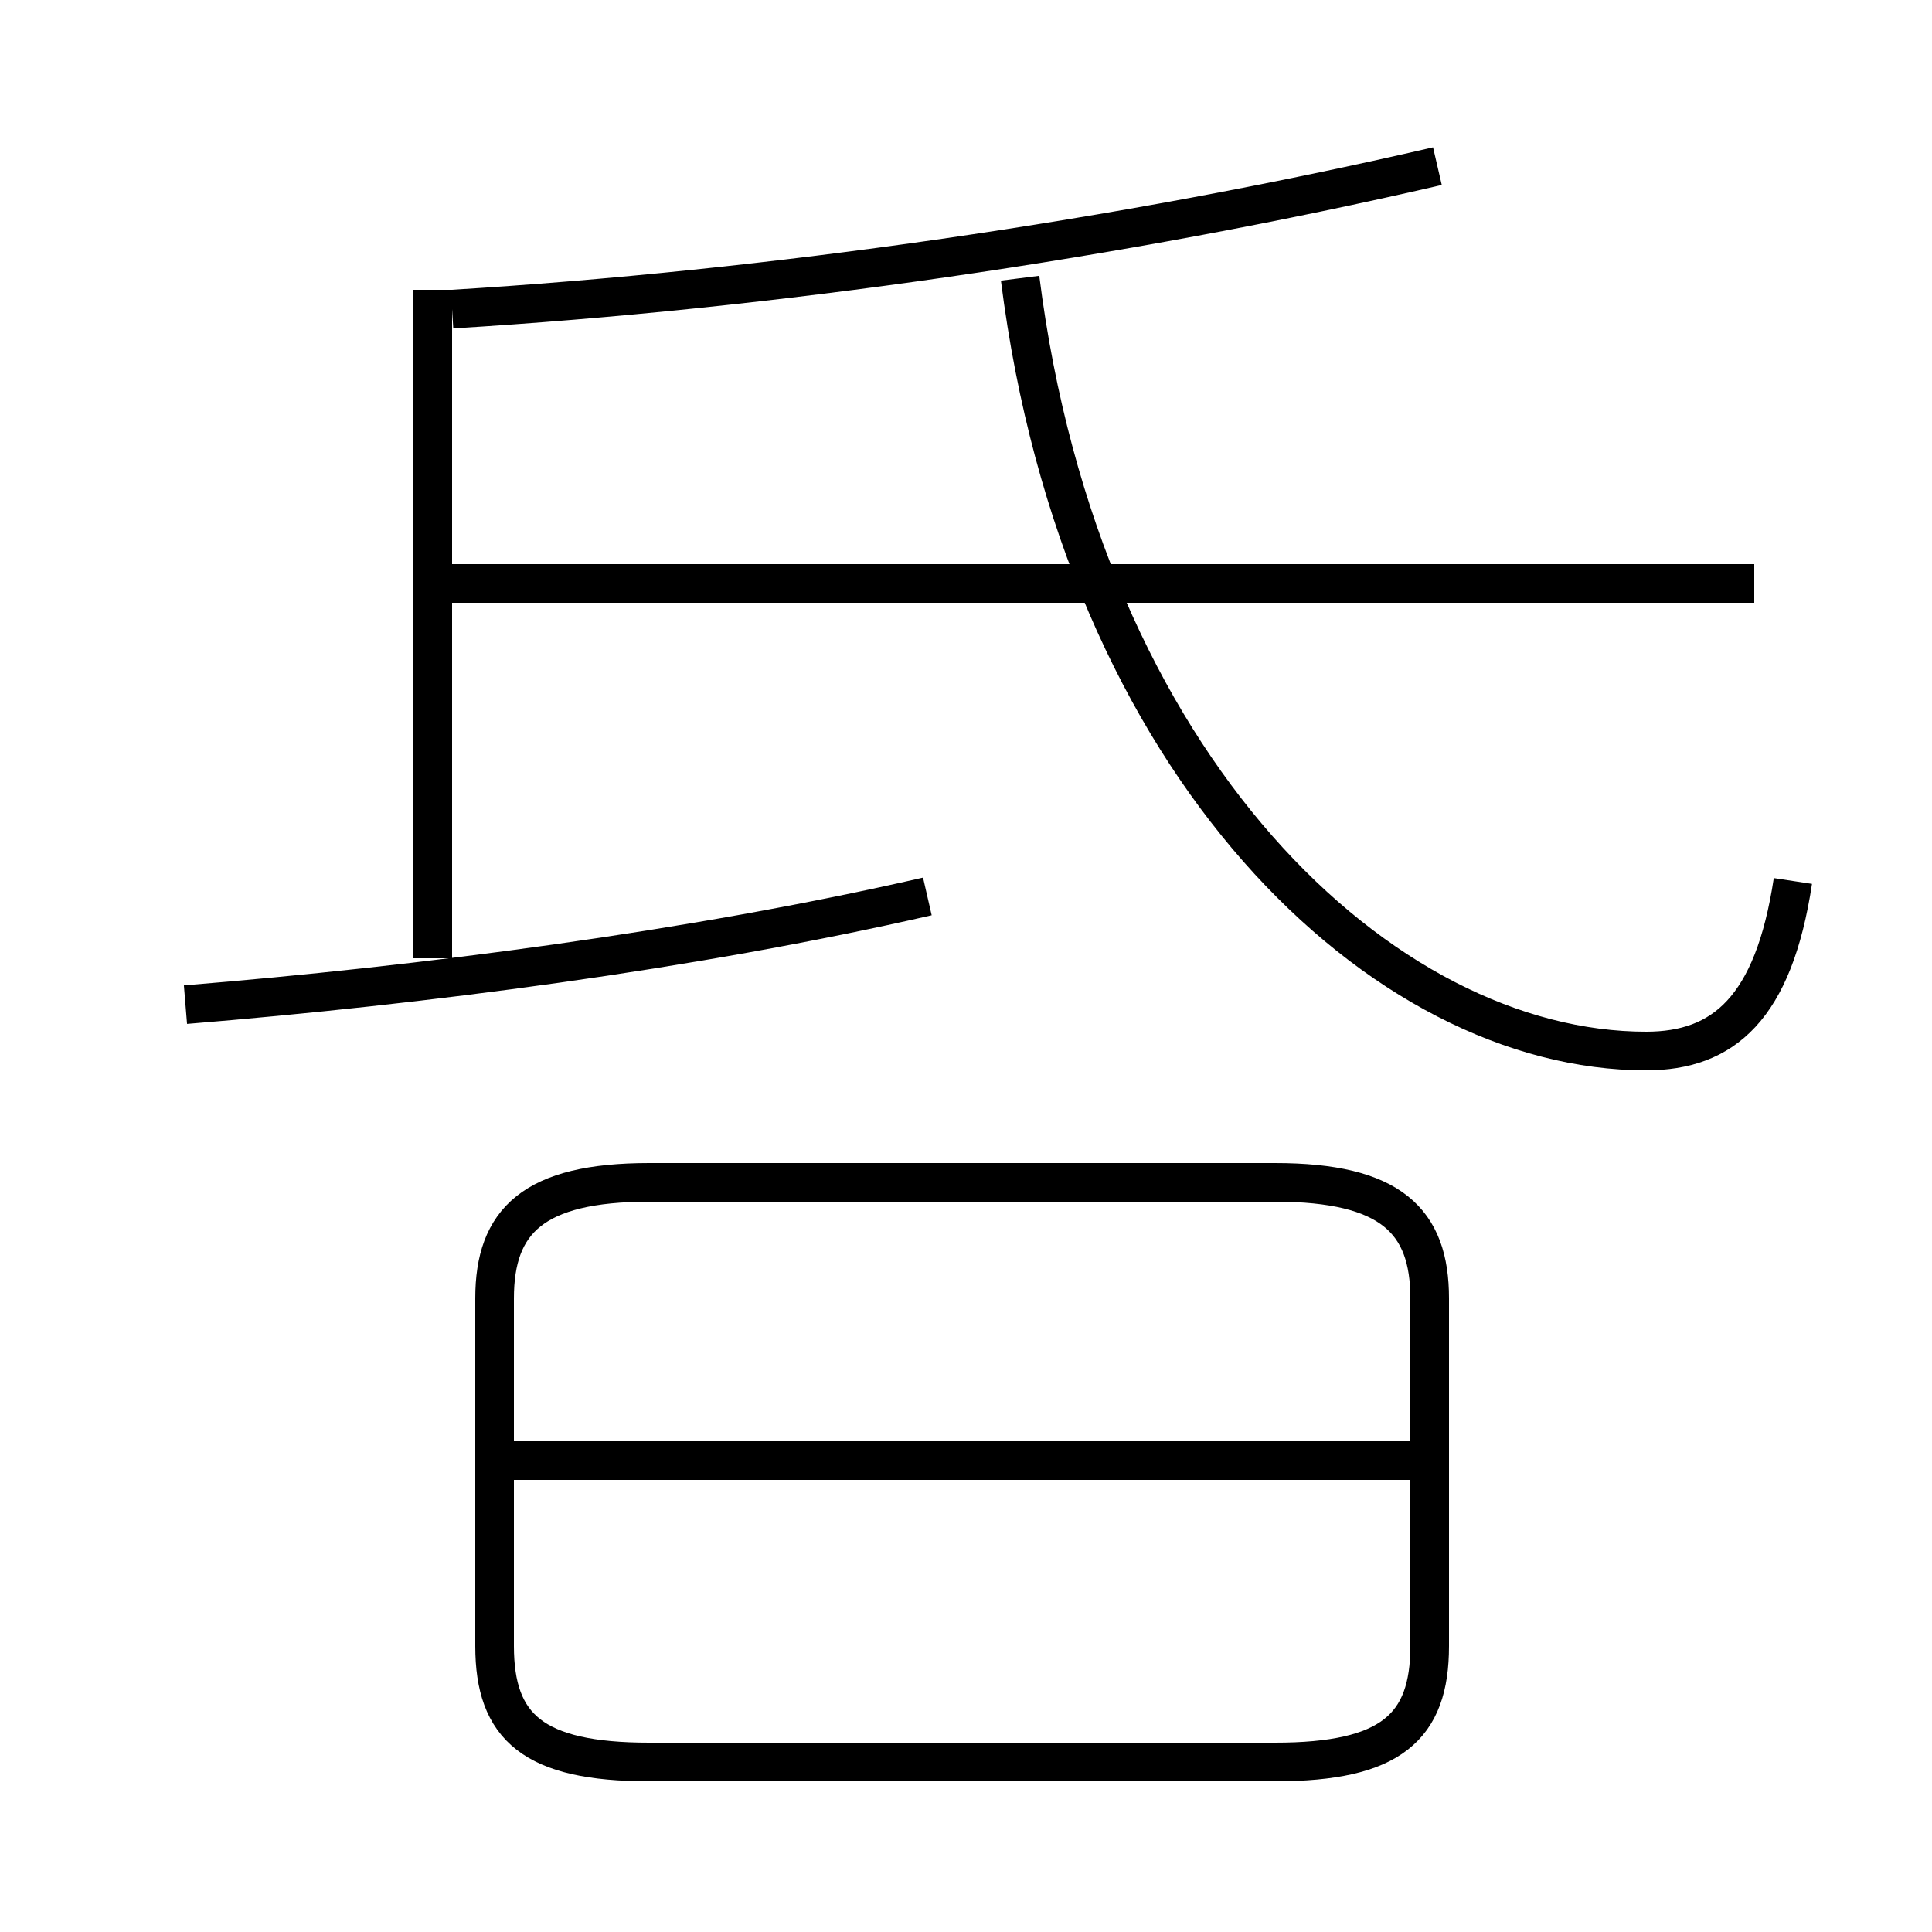 <?xml version='1.0' encoding='utf8'?>
<svg viewBox="0.0 -6.0 50.0 50.0" version="1.1" xmlns="http://www.w3.org/2000/svg">
<rect x="0.0" y="-6.0" width="50.0" height="50.0" fill="#808080" stroke="none"/>
<rect x="-1000" y="-1000" width="2000" height="2000" stroke="white" fill="white"/>
<g style="fill:white;stroke:#000000;  stroke-width:1">
<path d="M 46.4 -21.2 C 45.9 -17.9 44.6 -16.8 42.6 -16.8 C 35.8 -16.8 28.0 -24.1 26.4 -36.8 M 16.8 1.6 L 33.0 1.6 C 36.0 1.6 37.0 0.7 37.0 -1.4 L 37.0 -10.4 C 37.0 -12.4 36.0 -13.4 33.0 -13.4 L 16.8 -13.4 C 13.8 -13.4 12.8 -12.4 12.8 -10.4 L 12.8 -1.4 C 12.8 0.7 13.8 1.6 16.8 1.6 Z M 36.7 -6.2 L 13.3 -6.2 M 4.8 -18.0 C 10.9 -18.5 17.9 -19.4 24.0 -20.8 M 11.2 -19.2 L 11.2 -36.5 M 45.4 -28.9 L 10.9 -28.9 M 11.7 -36.0 C 19.9 -36.5 29.0 -37.8 37.2 -39.7" transform="translate(0.0 38.0)" />
</g>
</svg>